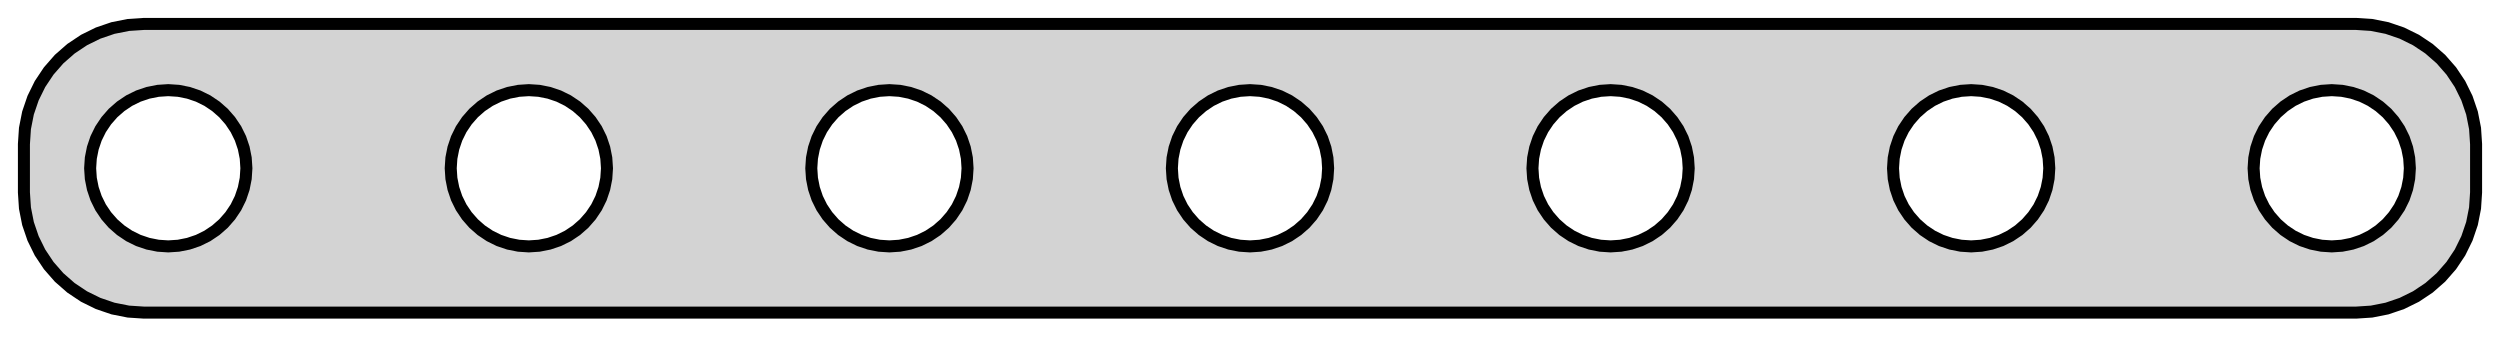 <?xml version="1.0" standalone="no"?>
<!DOCTYPE svg PUBLIC "-//W3C//DTD SVG 1.1//EN" "http://www.w3.org/Graphics/SVG/1.1/DTD/svg11.dtd">
<svg width="104mm" height="14mm" viewBox="-52 -7 104 14" xmlns="http://www.w3.org/2000/svg" version="1.1">
<title>OpenSCAD Model</title>
<path d="
M 46.658,5.962 L 47.299,5.835 L 47.918,5.624 L 48.505,5.335 L 49.049,4.972 L 49.541,4.541
 L 49.972,4.049 L 50.335,3.505 L 50.624,2.918 L 50.835,2.299 L 50.962,1.658 L 51.005,1.005
 L 51.005,-1.005 L 50.962,-1.658 L 50.835,-2.299 L 50.624,-2.918 L 50.335,-3.505 L 49.972,-4.049
 L 49.541,-4.541 L 49.049,-4.972 L 48.505,-5.335 L 47.918,-5.624 L 47.299,-5.835 L 46.658,-5.962
 L 46.005,-6.005 L -46.005,-6.005 L -46.658,-5.962 L -47.299,-5.835 L -47.918,-5.624 L -48.505,-5.335
 L -49.049,-4.972 L -49.541,-4.541 L -49.972,-4.049 L -50.335,-3.505 L -50.624,-2.918 L -50.835,-2.299
 L -50.962,-1.658 L -51.005,-1.005 L -51.005,1.005 L -50.962,1.658 L -50.835,2.299 L -50.624,2.918
 L -50.335,3.505 L -49.972,4.049 L -49.541,4.541 L -49.049,4.972 L -48.505,5.335 L -47.918,5.624
 L -47.299,5.835 L -46.658,5.962 L -46.005,6.005 L 46.005,6.005 z
M -45.424,3.222 L -45.841,3.139 L -46.244,3.003 L -46.625,2.815 L -46.978,2.578 L -47.298,2.298
 L -47.578,1.978 L -47.815,1.625 L -48.003,1.244 L -48.139,0.841 L -48.222,0.424 L -48.25,-0
 L -48.222,-0.424 L -48.139,-0.841 L -48.003,-1.244 L -47.815,-1.625 L -47.578,-1.978 L -47.298,-2.298
 L -46.978,-2.578 L -46.625,-2.815 L -46.244,-3.003 L -45.841,-3.139 L -45.424,-3.222 L -45,-3.25
 L -44.576,-3.222 L -44.159,-3.139 L -43.756,-3.003 L -43.375,-2.815 L -43.022,-2.578 L -42.702,-2.298
 L -42.422,-1.978 L -42.185,-1.625 L -41.997,-1.244 L -41.861,-0.841 L -41.778,-0.424 L -41.75,-0
 L -41.778,0.424 L -41.861,0.841 L -41.997,1.244 L -42.185,1.625 L -42.422,1.978 L -42.702,2.298
 L -43.022,2.578 L -43.375,2.815 L -43.756,3.003 L -44.159,3.139 L -44.576,3.222 L -45,3.25
 z
M -30.424,3.222 L -30.841,3.139 L -31.244,3.003 L -31.625,2.815 L -31.979,2.578 L -32.298,2.298
 L -32.578,1.978 L -32.815,1.625 L -33.003,1.244 L -33.139,0.841 L -33.222,0.424 L -33.25,-0
 L -33.222,-0.424 L -33.139,-0.841 L -33.003,-1.244 L -32.815,-1.625 L -32.578,-1.978 L -32.298,-2.298
 L -31.979,-2.578 L -31.625,-2.815 L -31.244,-3.003 L -30.841,-3.139 L -30.424,-3.222 L -30,-3.25
 L -29.576,-3.222 L -29.159,-3.139 L -28.756,-3.003 L -28.375,-2.815 L -28.021,-2.578 L -27.702,-2.298
 L -27.422,-1.978 L -27.185,-1.625 L -26.997,-1.244 L -26.861,-0.841 L -26.778,-0.424 L -26.75,-0
 L -26.778,0.424 L -26.861,0.841 L -26.997,1.244 L -27.185,1.625 L -27.422,1.978 L -27.702,2.298
 L -28.021,2.578 L -28.375,2.815 L -28.756,3.003 L -29.159,3.139 L -29.576,3.222 L -30,3.25
 z
M 29.576,3.222 L 29.159,3.139 L 28.756,3.003 L 28.375,2.815 L 28.021,2.578 L 27.702,2.298
 L 27.422,1.978 L 27.185,1.625 L 26.997,1.244 L 26.861,0.841 L 26.778,0.424 L 26.75,-0
 L 26.778,-0.424 L 26.861,-0.841 L 26.997,-1.244 L 27.185,-1.625 L 27.422,-1.978 L 27.702,-2.298
 L 28.021,-2.578 L 28.375,-2.815 L 28.756,-3.003 L 29.159,-3.139 L 29.576,-3.222 L 30,-3.25
 L 30.424,-3.222 L 30.841,-3.139 L 31.244,-3.003 L 31.625,-2.815 L 31.979,-2.578 L 32.298,-2.298
 L 32.578,-1.978 L 32.815,-1.625 L 33.003,-1.244 L 33.139,-0.841 L 33.222,-0.424 L 33.25,-0
 L 33.222,0.424 L 33.139,0.841 L 33.003,1.244 L 32.815,1.625 L 32.578,1.978 L 32.298,2.298
 L 31.979,2.578 L 31.625,2.815 L 31.244,3.003 L 30.841,3.139 L 30.424,3.222 L 30,3.25
 z
M 44.576,3.222 L 44.159,3.139 L 43.756,3.003 L 43.375,2.815 L 43.022,2.578 L 42.702,2.298
 L 42.422,1.978 L 42.185,1.625 L 41.997,1.244 L 41.861,0.841 L 41.778,0.424 L 41.75,-0
 L 41.778,-0.424 L 41.861,-0.841 L 41.997,-1.244 L 42.185,-1.625 L 42.422,-1.978 L 42.702,-2.298
 L 43.022,-2.578 L 43.375,-2.815 L 43.756,-3.003 L 44.159,-3.139 L 44.576,-3.222 L 45,-3.25
 L 45.424,-3.222 L 45.841,-3.139 L 46.244,-3.003 L 46.625,-2.815 L 46.978,-2.578 L 47.298,-2.298
 L 47.578,-1.978 L 47.815,-1.625 L 48.003,-1.244 L 48.139,-0.841 L 48.222,-0.424 L 48.25,-0
 L 48.222,0.424 L 48.139,0.841 L 48.003,1.244 L 47.815,1.625 L 47.578,1.978 L 47.298,2.298
 L 46.978,2.578 L 46.625,2.815 L 46.244,3.003 L 45.841,3.139 L 45.424,3.222 L 45,3.25
 z
M 14.576,3.222 L 14.159,3.139 L 13.756,3.003 L 13.375,2.815 L 13.021,2.578 L 12.702,2.298
 L 12.422,1.978 L 12.185,1.625 L 11.997,1.244 L 11.861,0.841 L 11.778,0.424 L 11.75,-0
 L 11.778,-0.424 L 11.861,-0.841 L 11.997,-1.244 L 12.185,-1.625 L 12.422,-1.978 L 12.702,-2.298
 L 13.021,-2.578 L 13.375,-2.815 L 13.756,-3.003 L 14.159,-3.139 L 14.576,-3.222 L 15,-3.25
 L 15.424,-3.222 L 15.841,-3.139 L 16.244,-3.003 L 16.625,-2.815 L 16.979,-2.578 L 17.298,-2.298
 L 17.578,-1.978 L 17.815,-1.625 L 18.003,-1.244 L 18.139,-0.841 L 18.222,-0.424 L 18.25,-0
 L 18.222,0.424 L 18.139,0.841 L 18.003,1.244 L 17.815,1.625 L 17.578,1.978 L 17.298,2.298
 L 16.979,2.578 L 16.625,2.815 L 16.244,3.003 L 15.841,3.139 L 15.424,3.222 L 15,3.25
 z
M -15.424,3.222 L -15.841,3.139 L -16.244,3.003 L -16.625,2.815 L -16.979,2.578 L -17.298,2.298
 L -17.578,1.978 L -17.815,1.625 L -18.003,1.244 L -18.139,0.841 L -18.222,0.424 L -18.25,-0
 L -18.222,-0.424 L -18.139,-0.841 L -18.003,-1.244 L -17.815,-1.625 L -17.578,-1.978 L -17.298,-2.298
 L -16.979,-2.578 L -16.625,-2.815 L -16.244,-3.003 L -15.841,-3.139 L -15.424,-3.222 L -15,-3.25
 L -14.576,-3.222 L -14.159,-3.139 L -13.756,-3.003 L -13.375,-2.815 L -13.021,-2.578 L -12.702,-2.298
 L -12.422,-1.978 L -12.185,-1.625 L -11.997,-1.244 L -11.861,-0.841 L -11.778,-0.424 L -11.75,-0
 L -11.778,0.424 L -11.861,0.841 L -11.997,1.244 L -12.185,1.625 L -12.422,1.978 L -12.702,2.298
 L -13.021,2.578 L -13.375,2.815 L -13.756,3.003 L -14.159,3.139 L -14.576,3.222 L -15,3.25
 z
M -0.424,3.222 L -0.841,3.139 L -1.244,3.003 L -1.625,2.815 L -1.978,2.578 L -2.298,2.298
 L -2.578,1.978 L -2.815,1.625 L -3.003,1.244 L -3.139,0.841 L -3.222,0.424 L -3.25,-0
 L -3.222,-0.424 L -3.139,-0.841 L -3.003,-1.244 L -2.815,-1.625 L -2.578,-1.978 L -2.298,-2.298
 L -1.978,-2.578 L -1.625,-2.815 L -1.244,-3.003 L -0.841,-3.139 L -0.424,-3.222 L 0,-3.25
 L 0.424,-3.222 L 0.841,-3.139 L 1.244,-3.003 L 1.625,-2.815 L 1.978,-2.578 L 2.298,-2.298
 L 2.578,-1.978 L 2.815,-1.625 L 3.003,-1.244 L 3.139,-0.841 L 3.222,-0.424 L 3.25,-0
 L 3.222,0.424 L 3.139,0.841 L 3.003,1.244 L 2.815,1.625 L 2.578,1.978 L 2.298,2.298
 L 1.978,2.578 L 1.625,2.815 L 1.244,3.003 L 0.841,3.139 L 0.424,3.222 L 0,3.25
 z
" stroke="black" fill="lightgray" stroke-width="0.5"/>
</svg>
